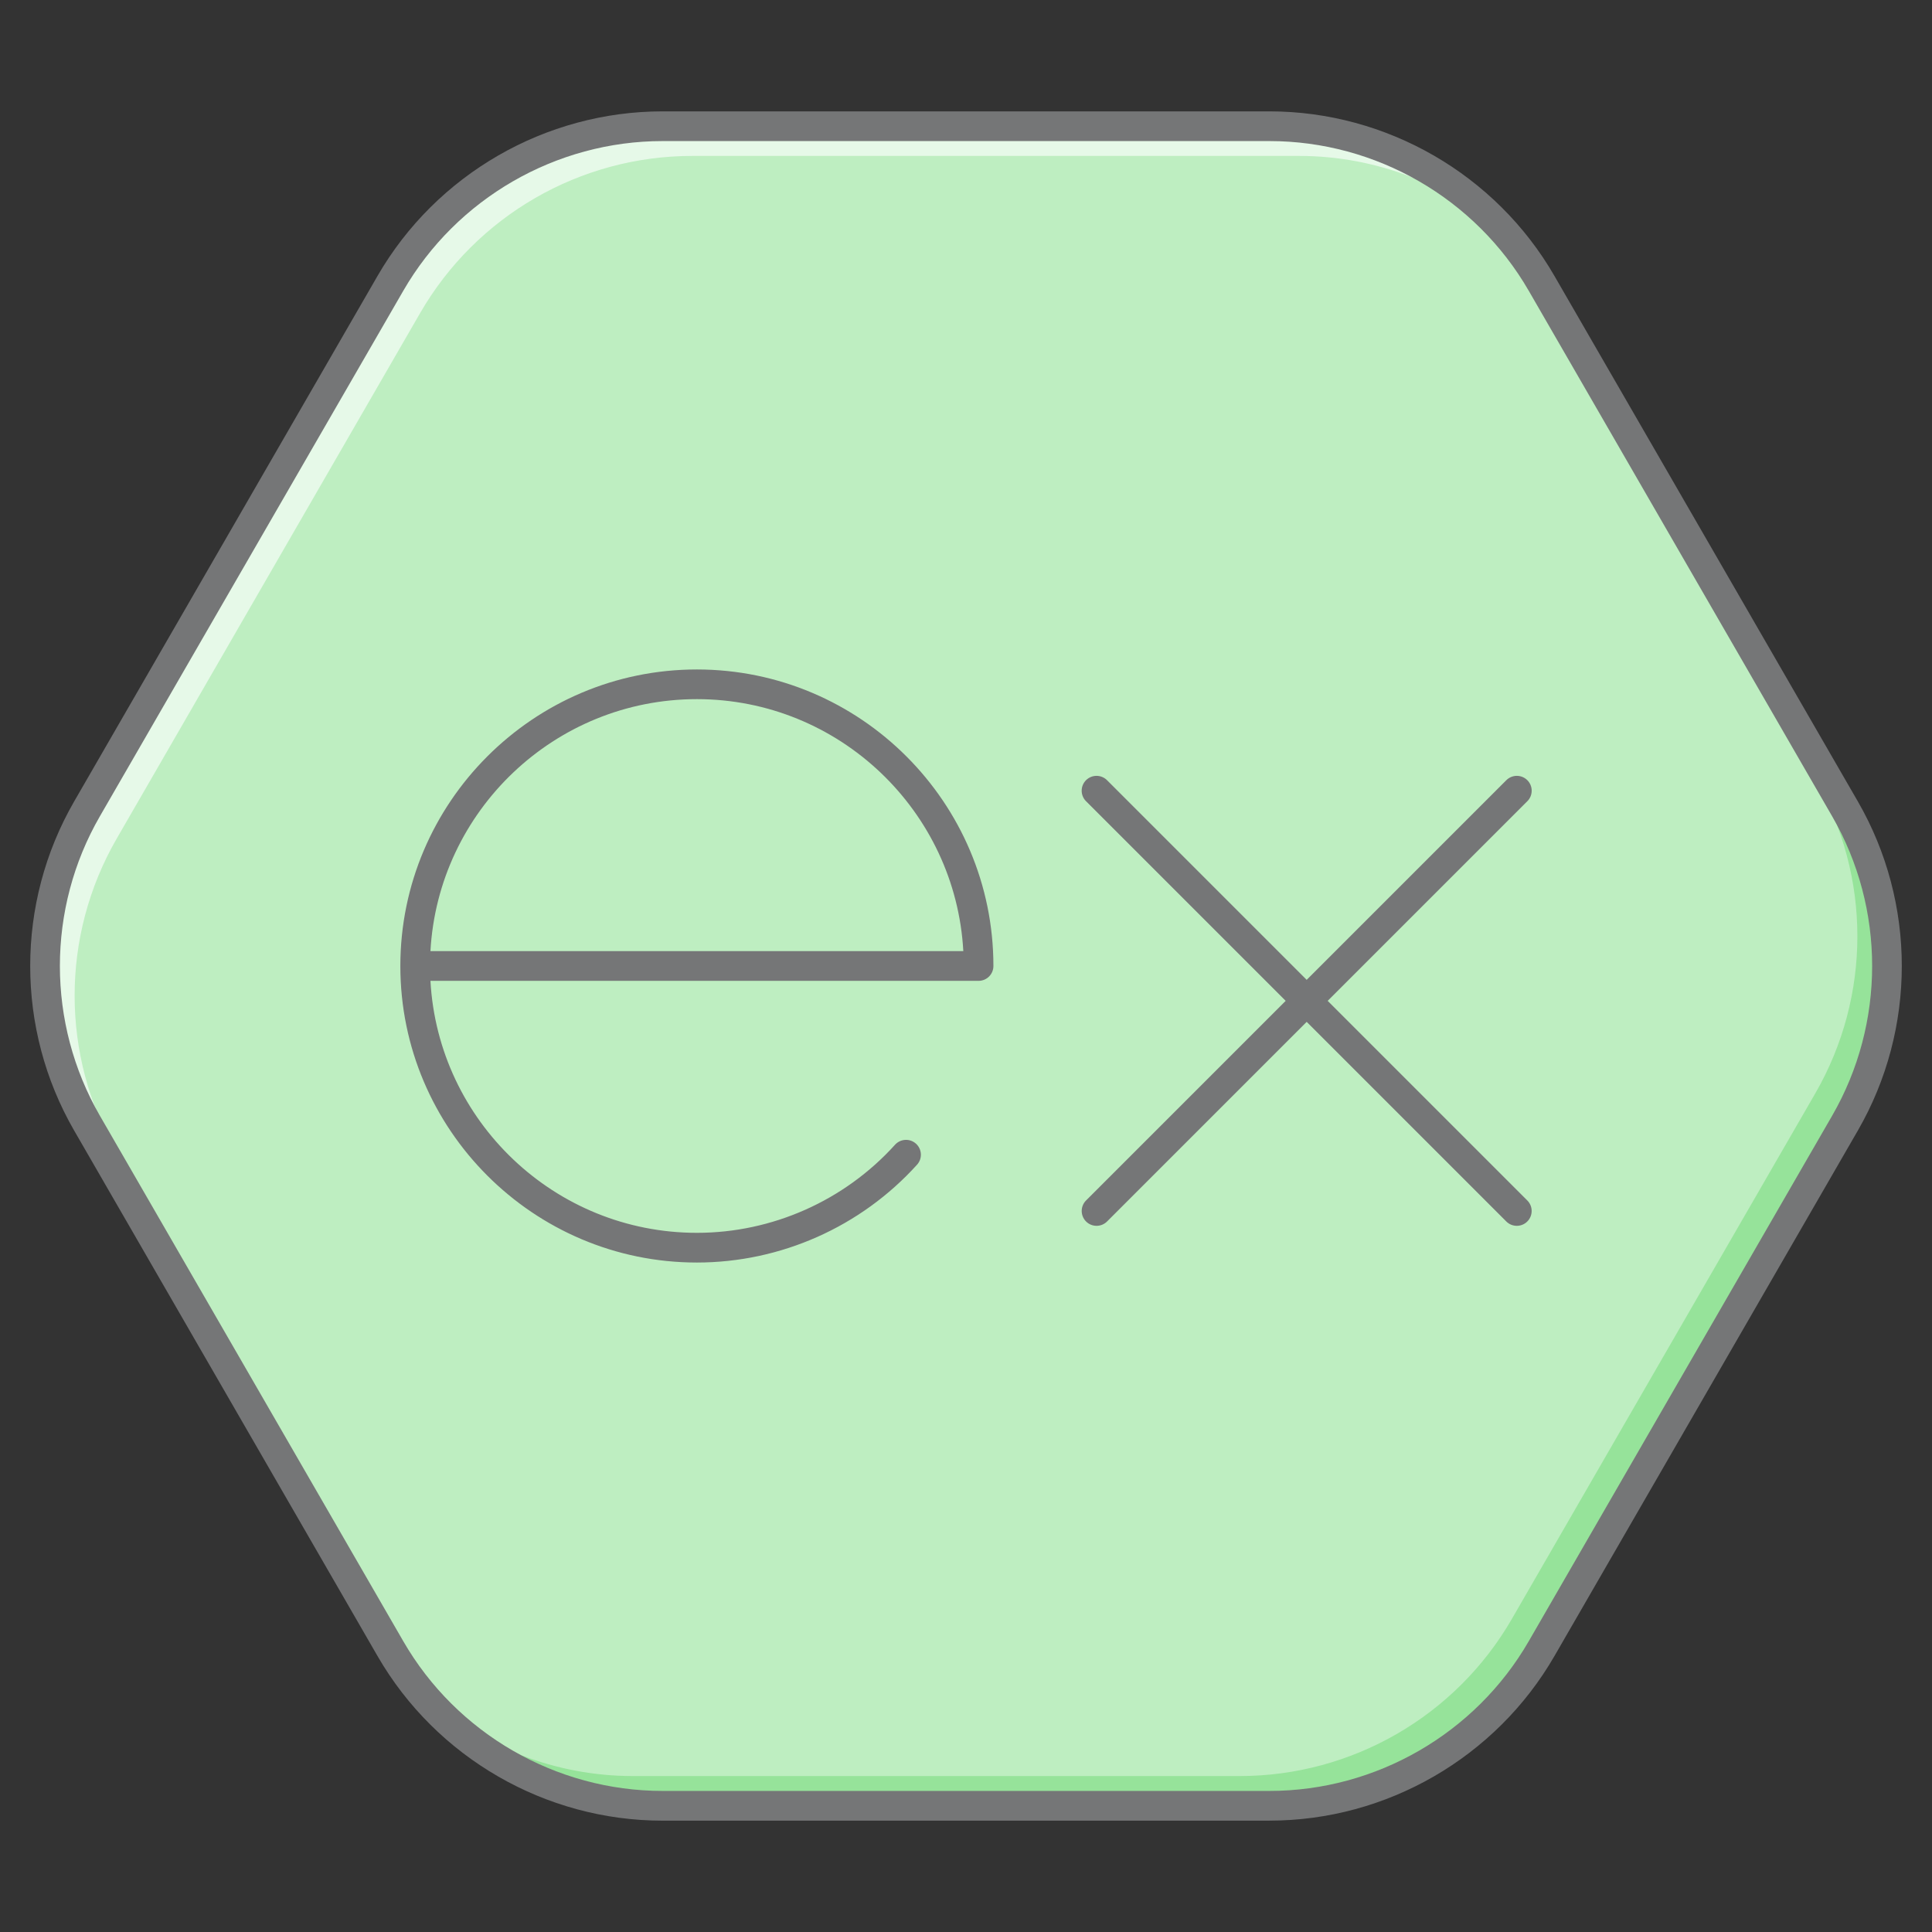 <svg xmlns="http://www.w3.org/2000/svg" viewBox="0 0 64 64" id="express-js">
  <rect x="0" y="0" width="64" height="64" fill="#333333" stroke="none"/>
  <g>
    <path fill="#beeec1" d="M41.954,4.181H22.046c-3.779,0-7.272,2.016-9.161,5.289L2.931,26.711c-1.89,3.273-1.89,7.306,0,10.579l9.954,17.241c1.89,3.273,5.382,5.289,9.161,5.289h19.908c3.779,0,7.272-2.016,9.161-5.289l9.954-17.241c1.89-3.273,1.89-7.306,0-10.579l-9.954-17.241c-1.89-3.273-5.382-5.289-9.161-5.289Z"></path>
  </g>
  <path fill="#757677" d="M23.085 41.823c-5.417 0-9.823-4.407-9.823-9.823s4.407-9.823 9.823-9.823 9.823 4.407 9.823 9.823c0 .272-.22.492-.492.492H14.259c.256 4.646 4.117 8.347 8.826 8.347 2.496 0 4.888-1.064 6.563-2.917.183-.202.493-.218.695-.036s.218.494.036.695c-1.861 2.06-4.519 3.242-7.293 3.242zm-8.826-10.316H31.911c-.256-4.646-4.117-8.347-8.826-8.347s-8.57 3.701-8.826 8.347zM36.325 40.607c-.126 0-.252-.048-.348-.144-.192-.192-.192-.504 0-.696l13.922-13.922c.192-.192.504-.192.696 0s.192.504 0 .696l-13.922 13.922c-.096.096-.222.144-.348.144z"></path>
  <path fill="#757677" d="M50.246,40.607c-.126,0-.252-.048-.348-.144l-13.922-13.922c-.192-.192-.192-.504,0-.696s.504-.192,.696,0l13.922,13.922c.192,.192,.192,.504,0,.696-.096,.096-.222,.144-.348,.144Z"></path>
  <path fill="#96e39a" d="M61.117,26.794l-10.05-17.407c-.581-1.007-1.33-1.875-2.18-2.618,.441,.505,.853,1.04,1.196,1.633l10.05,17.407c1.86,3.222,1.86,7.191,0,10.412l-10.05,17.407c-1.86,3.222-5.297,5.206-9.017,5.206H20.966c-2.557,0-4.967-.955-6.837-2.588,1.956,2.236,4.787,3.573,7.821,3.573h20.1c3.72,0,7.157-1.985,9.017-5.206l10.05-17.407c1.86-3.221,1.86-7.191,0-10.412Z"></path>
  <g>
    <path fill="#e6f9e8" d="M13.917,55.598L3.867,38.19c-1.86-3.221-1.86-7.191,0-10.412L13.917,10.371c1.86-3.221,5.297-5.206,9.017-5.206h20.1c2.557,0,4.968,.955,6.837,2.588-1.956-2.236-4.787-3.573-7.821-3.573H21.95c-3.72,0-7.157,1.985-9.017,5.206L2.883,26.794c-1.86,3.222-1.86,7.191,0,10.412l10.05,17.407c.581,1.007,1.33,1.876,2.18,2.618-.442-.505-.853-1.04-1.196-1.634Z"></path>
  </g>
  <g>
    <path fill="#757677" d="M42.05,60.312H21.95c-3.883,0-7.502-2.089-9.443-5.452L2.457,37.452c-1.942-3.363-1.942-7.541,0-10.904L12.506,9.141c1.942-3.363,5.56-5.452,9.443-5.452h20.101c3.883,0,7.502,2.089,9.443,5.452l10.05,17.407c1.942,3.363,1.942,7.541,0,10.904l-10.05,17.407c-1.942,3.363-5.56,5.452-9.443,5.452ZM21.95,4.673c-3.532,0-6.825,1.901-8.591,4.96L3.309,27.04c-1.767,3.059-1.767,6.86,0,9.92l10.05,17.407c1.766,3.059,5.058,4.96,8.591,4.96h20.101c3.532,0,6.825-1.901,8.591-4.96l10.05-17.407c1.767-3.059,1.767-6.86,0-9.92l-10.05-17.407c-1.766-3.059-5.058-4.96-8.591-4.96H21.95Z"></path>
  </g>
</svg>
